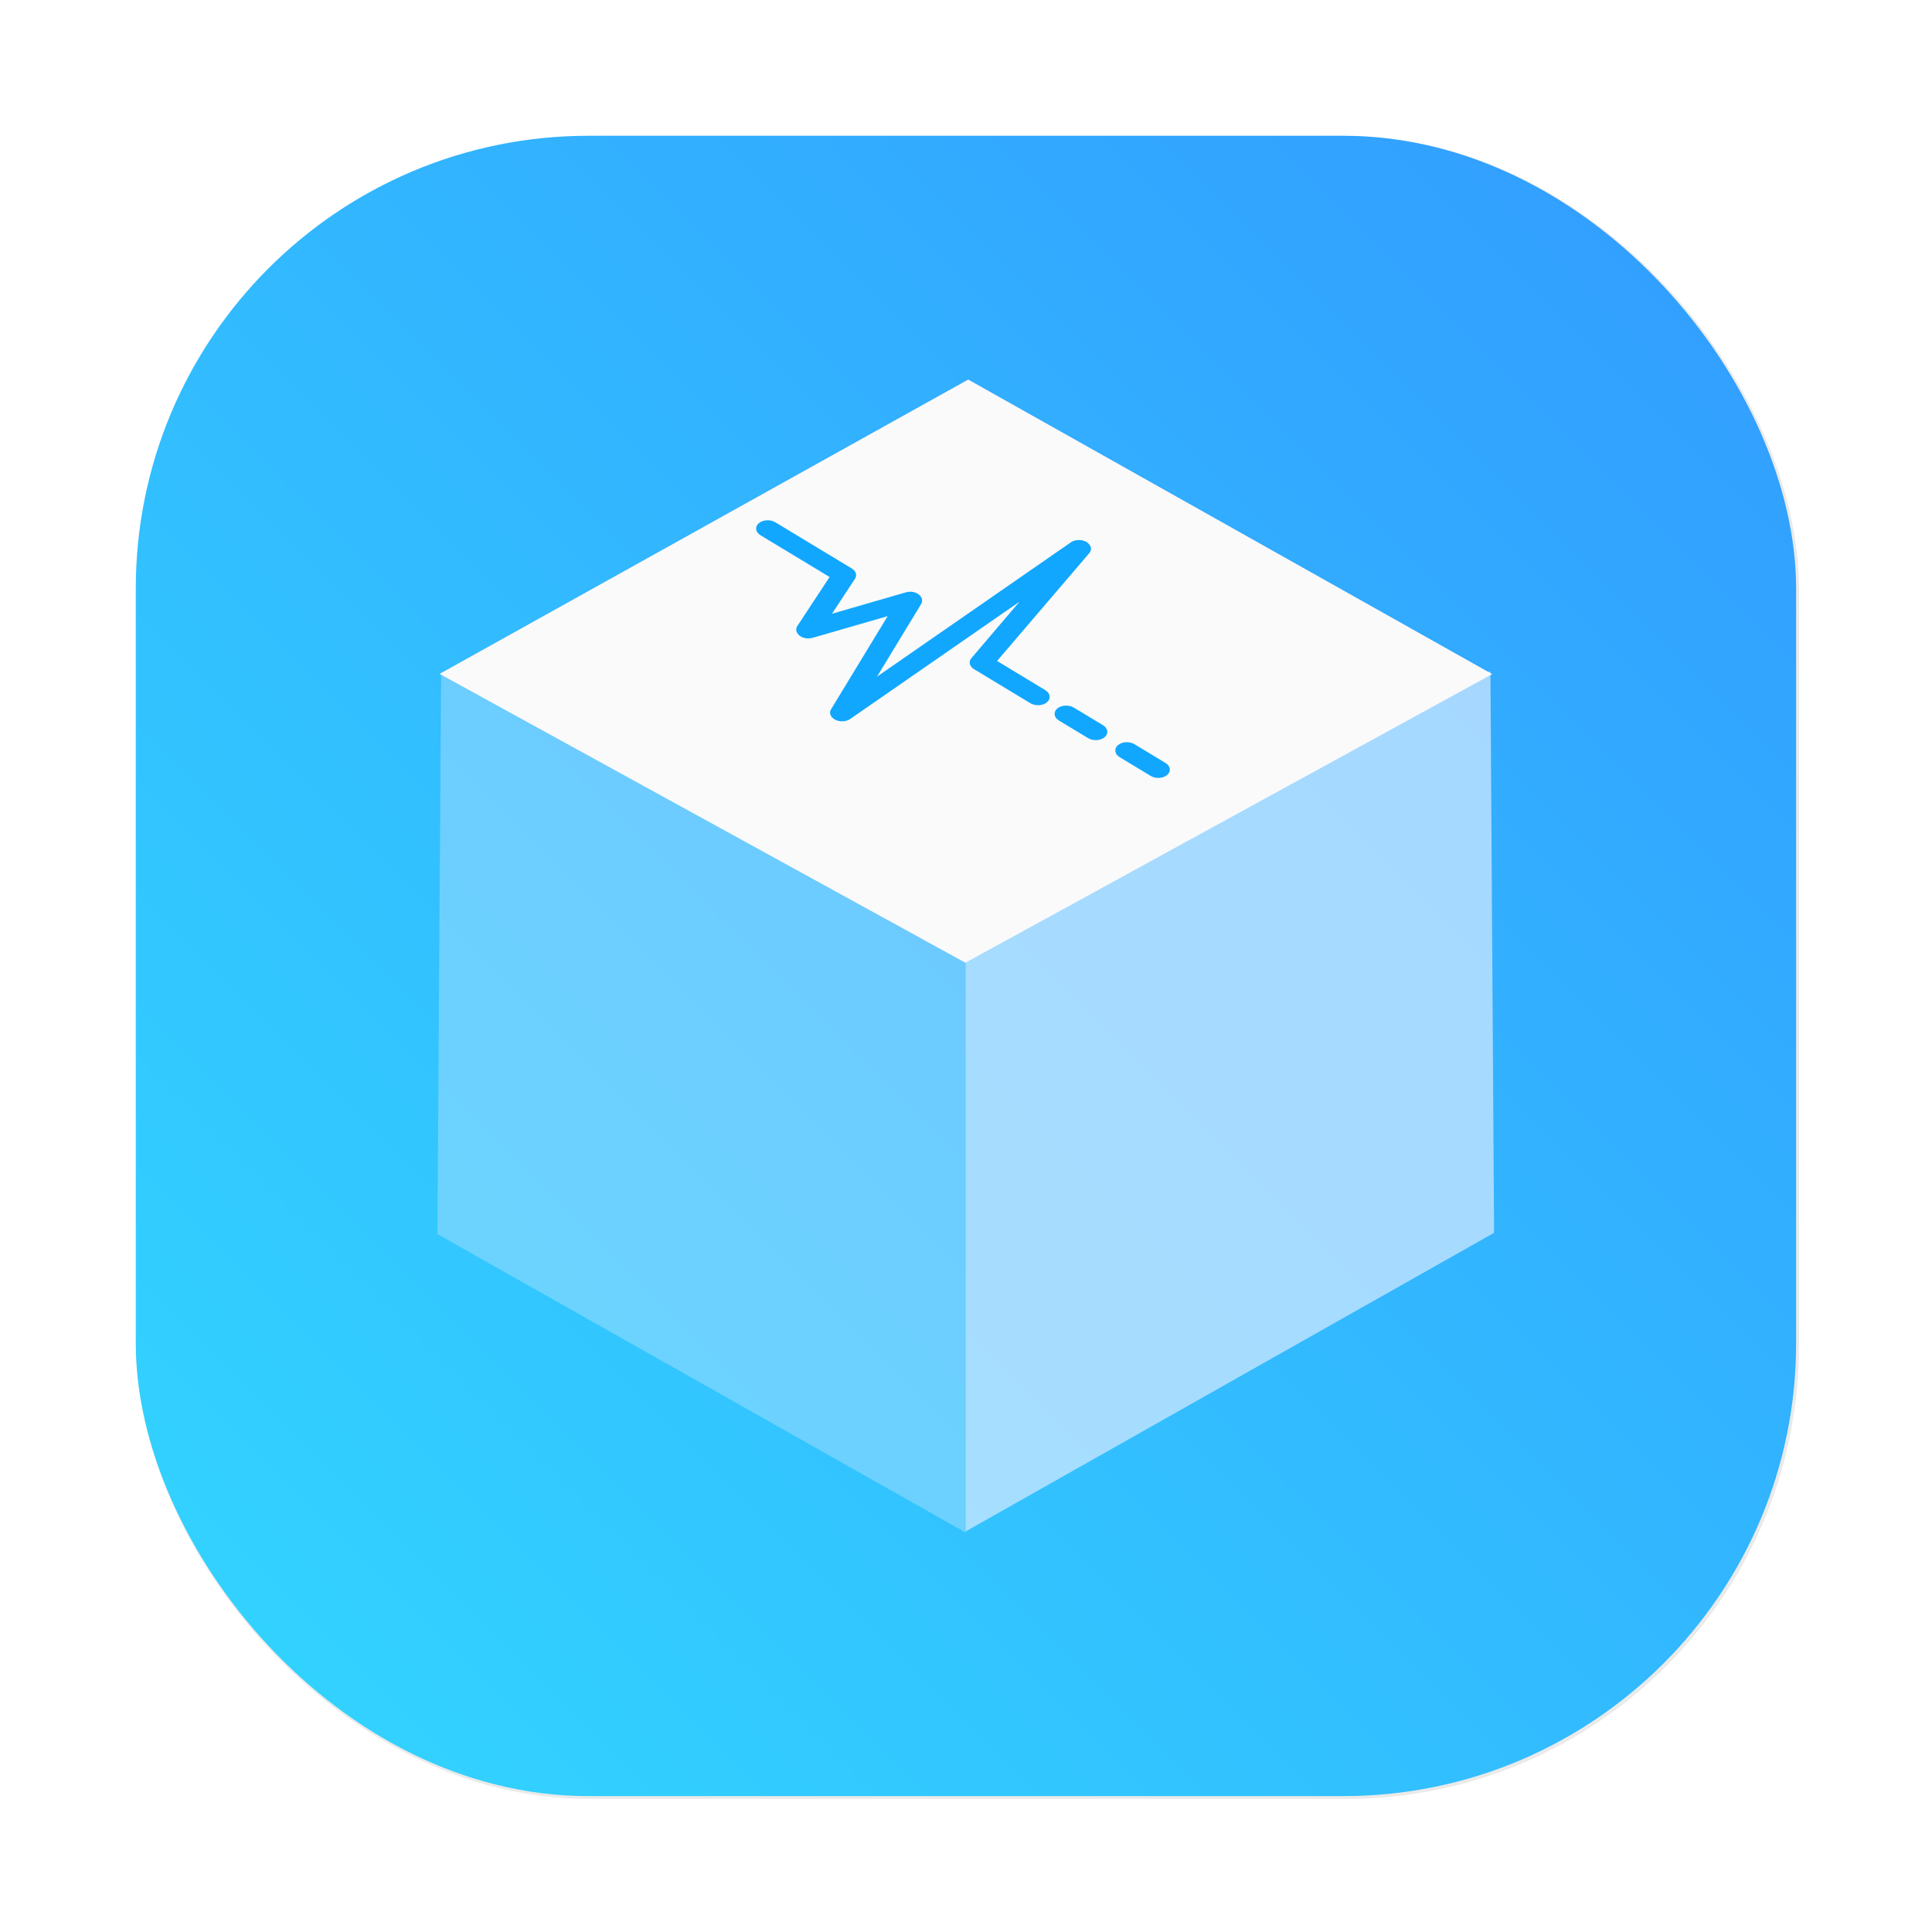 <?xml version="1.0" encoding="UTF-8"?>
<svg width="64" height="64" version="1.1" viewBox="0 0 16.933 16.933" xmlns="http://www.w3.org/2000/svg" xmlns:cc="http://creativecommons.org/ns#" xmlns:dc="http://purl.org/dc/elements/1.1/" xmlns:rdf="http://www.w3.org/1999/02/22-rdf-syntax-ns#" xmlns:xlink="http://www.w3.org/1999/xlink">
 <defs>
  <filter id="filter1208" x="-.078" y="-.072" width="1.157" height="1.144" color-interpolation-filters="sRGB">
   <feGaussianBlur stdDeviation="0.432"/>
  </filter>
  <filter id="filter1057-4-7" x="-.027" y="-.027" width="1.054" height="1.054" color-interpolation-filters="sRGB">
   <feGaussianBlur stdDeviation="0.619"/>
  </filter>
  <linearGradient id="linearGradient1053-5-5" x1="-127" x2="-72" y1="60" y2="5" gradientTransform="matrix(.265 0 0 .265 34.795 -.135)" gradientUnits="userSpaceOnUse">
   <stop stop-color="#32d7ff" offset="0"/>
   <stop stop-color="#329bff" offset="1"/>
  </linearGradient>
 </defs>
 <rect transform="matrix(.265 0 0 .265 -0 -0)" x="4.5" y="4.5" width="55" height="55" ry="15" fill="#141414" filter="url(#filter1057-4-7)" opacity=".3" stroke-linecap="round" stroke-width="2.744"/>
 <rect x="1.19" y="1.19" width="14.552" height="14.552" ry="3.969" fill="url(#linearGradient1053-5-5)" stroke-linecap="round" stroke-width=".726"/>
 <g transform="translate(-1.928 -1.361)">
  <g fill="#0087ff">
   <g fill-rule="evenodd" stroke-width=".015">
    <path transform="matrix(.7 0 0 .7 4.466 3.813)" d="m8.466 15.671 6.615-3.739-0.045-7.033-6.57 3.6z" filter="url(#filter1208)" opacity=".6"/>
    <path transform="matrix(.7 0 0 .7 4.466 3.813)" d="m8.467 15.686-6.615-3.739 0.045-7.033 6.57 3.6z" filter="url(#filter1208)" opacity=".3"/>
    <path transform="matrix(.7 0 0 .7 4.466 3.813)" d="m1.878 4.933 6.62-3.686 6.562 3.688-6.597 3.615z" filter="url(#filter1208)"/>
   </g>
   <path transform="matrix(.7 0 0 .7 4.466 3.813)" d="m9.483 5.29c-0.052 0.045-0.145 0.05-0.208 0.012l-0.704-0.426c-0.057-0.035-0.072-0.094-0.033-0.139l0.602-0.705-2.121 1.469c-0.05 0.035-0.129 0.039-0.188 0.008-0.003-0.002-0.006-0.003-0.01-0.005-0.051-0.031-0.069-0.082-0.042-0.126l0.709-1.166-0.939 0.271c-0.056 0.016-0.124 0.007-0.165-0.027-0.043-0.033-0.054-0.08-0.028-0.12l0.404-0.615-0.866-0.523c-0.063-0.038-0.073-0.106-0.022-0.151 0.052-0.045 0.145-0.05 0.209-0.012l0.955 0.578c0.053 0.032 0.07 0.085 0.041 0.129l-0.289 0.439 0.923-0.267c0.056-0.017 0.122-7e-3 0.163 0.025 0.043 0.032 0.055 0.079 0.031 0.118l-0.553 0.909 2.427-1.681c0.053-0.037 0.136-0.039 0.196-0.004 0.06 0.043 0.073 0.095 0.034 0.14l-1.154 1.35 0.604 0.365c0.063 0.038 0.073 0.106 0.021 0.15zm0.702 0.287-0.364-0.22c-0.063-0.038-0.157-0.033-0.208 0.012-0.052 0.045-0.042 0.112 0.021 0.151l0.364 0.22c0.063 0.038 0.157 0.033 0.208-0.012 0.051-0.045 0.042-0.112-0.021-0.151zm0.783 0.473-0.387-0.234c-0.063-0.038-0.157-0.033-0.208 0.012-0.052 0.045-0.042 0.112 0.021 0.151l0.387 0.234c0.063 0.038 0.157 0.033 0.208-0.012 0.051-0.045 0.042-0.113-0.021-0.151z" filter="url(#filter1208)" stroke-width=".045"/>
  </g>
  <g fill-rule="evenodd" stroke-width=".011">
   <path d="m10.392 14.783 4.631-2.617-0.032-4.923-4.599 2.52z" fill="#fff" opacity=".6"/>
   <path d="m10.393 14.794-4.631-2.617 0.032-4.923 4.599 2.52z" fill="#fffeff" opacity=".3"/>
   <path d="m5.78 7.267 4.634-2.58 4.593 2.582-4.618 2.53z" fill="#fafafa"/>
  </g>
  <path d="m11.104 7.516c-0.036 0.031-0.101 0.035-0.146 0.008l-0.493-0.298c-0.04-0.024-0.05-0.066-0.023-0.097l0.421-0.494-1.484 1.028c-0.035 0.024-0.09 0.027-0.131 0.006-0.002-0.001-0.004-0.002-0.007-0.004-0.036-0.022-0.048-0.058-0.029-0.088l0.496-0.816-0.657 0.19c-0.04 0.011-0.087 0.005-0.115-0.019-0.03-0.023-0.038-0.056-0.02-0.084l0.283-0.43-0.606-0.366c-0.044-0.027-0.051-0.074-0.015-0.105 0.036-0.031 0.102-0.035 0.146-0.008l0.669 0.404c0.037 0.022 0.049 0.06 0.029 0.09l-0.202 0.307 0.646-0.187c0.039-0.012 0.085-0.005 0.114 0.018 0.03 0.022 0.038 0.055 0.022 0.083l-0.387 0.637 1.699-1.177c0.037-0.026 0.096-0.027 0.137-0.003 0.042 0.03 0.051 0.066 0.024 0.098l-0.808 0.945 0.423 0.256c0.044 0.027 0.051 0.074 0.015 0.105zm0.491 0.201-0.255-0.154c-0.044-0.027-0.11-0.023-0.146 0.008-0.036 0.031-0.029 0.079 0.015 0.105l0.255 0.154c0.044 0.027 0.11 0.023 0.146-0.008 0.036-0.031 0.029-0.079-0.015-0.105zm0.548 0.331-0.271-0.164c-0.044-0.027-0.11-0.023-0.146 0.008-0.036 0.031-0.029 0.079 0.015 0.105l0.271 0.164c0.044 0.027 0.11 0.023 0.146-0.008 0.036-0.031 0.029-0.079-0.015-0.105z" fill="#11a7ff" stroke-width=".031"/>
 </g>
</svg>
